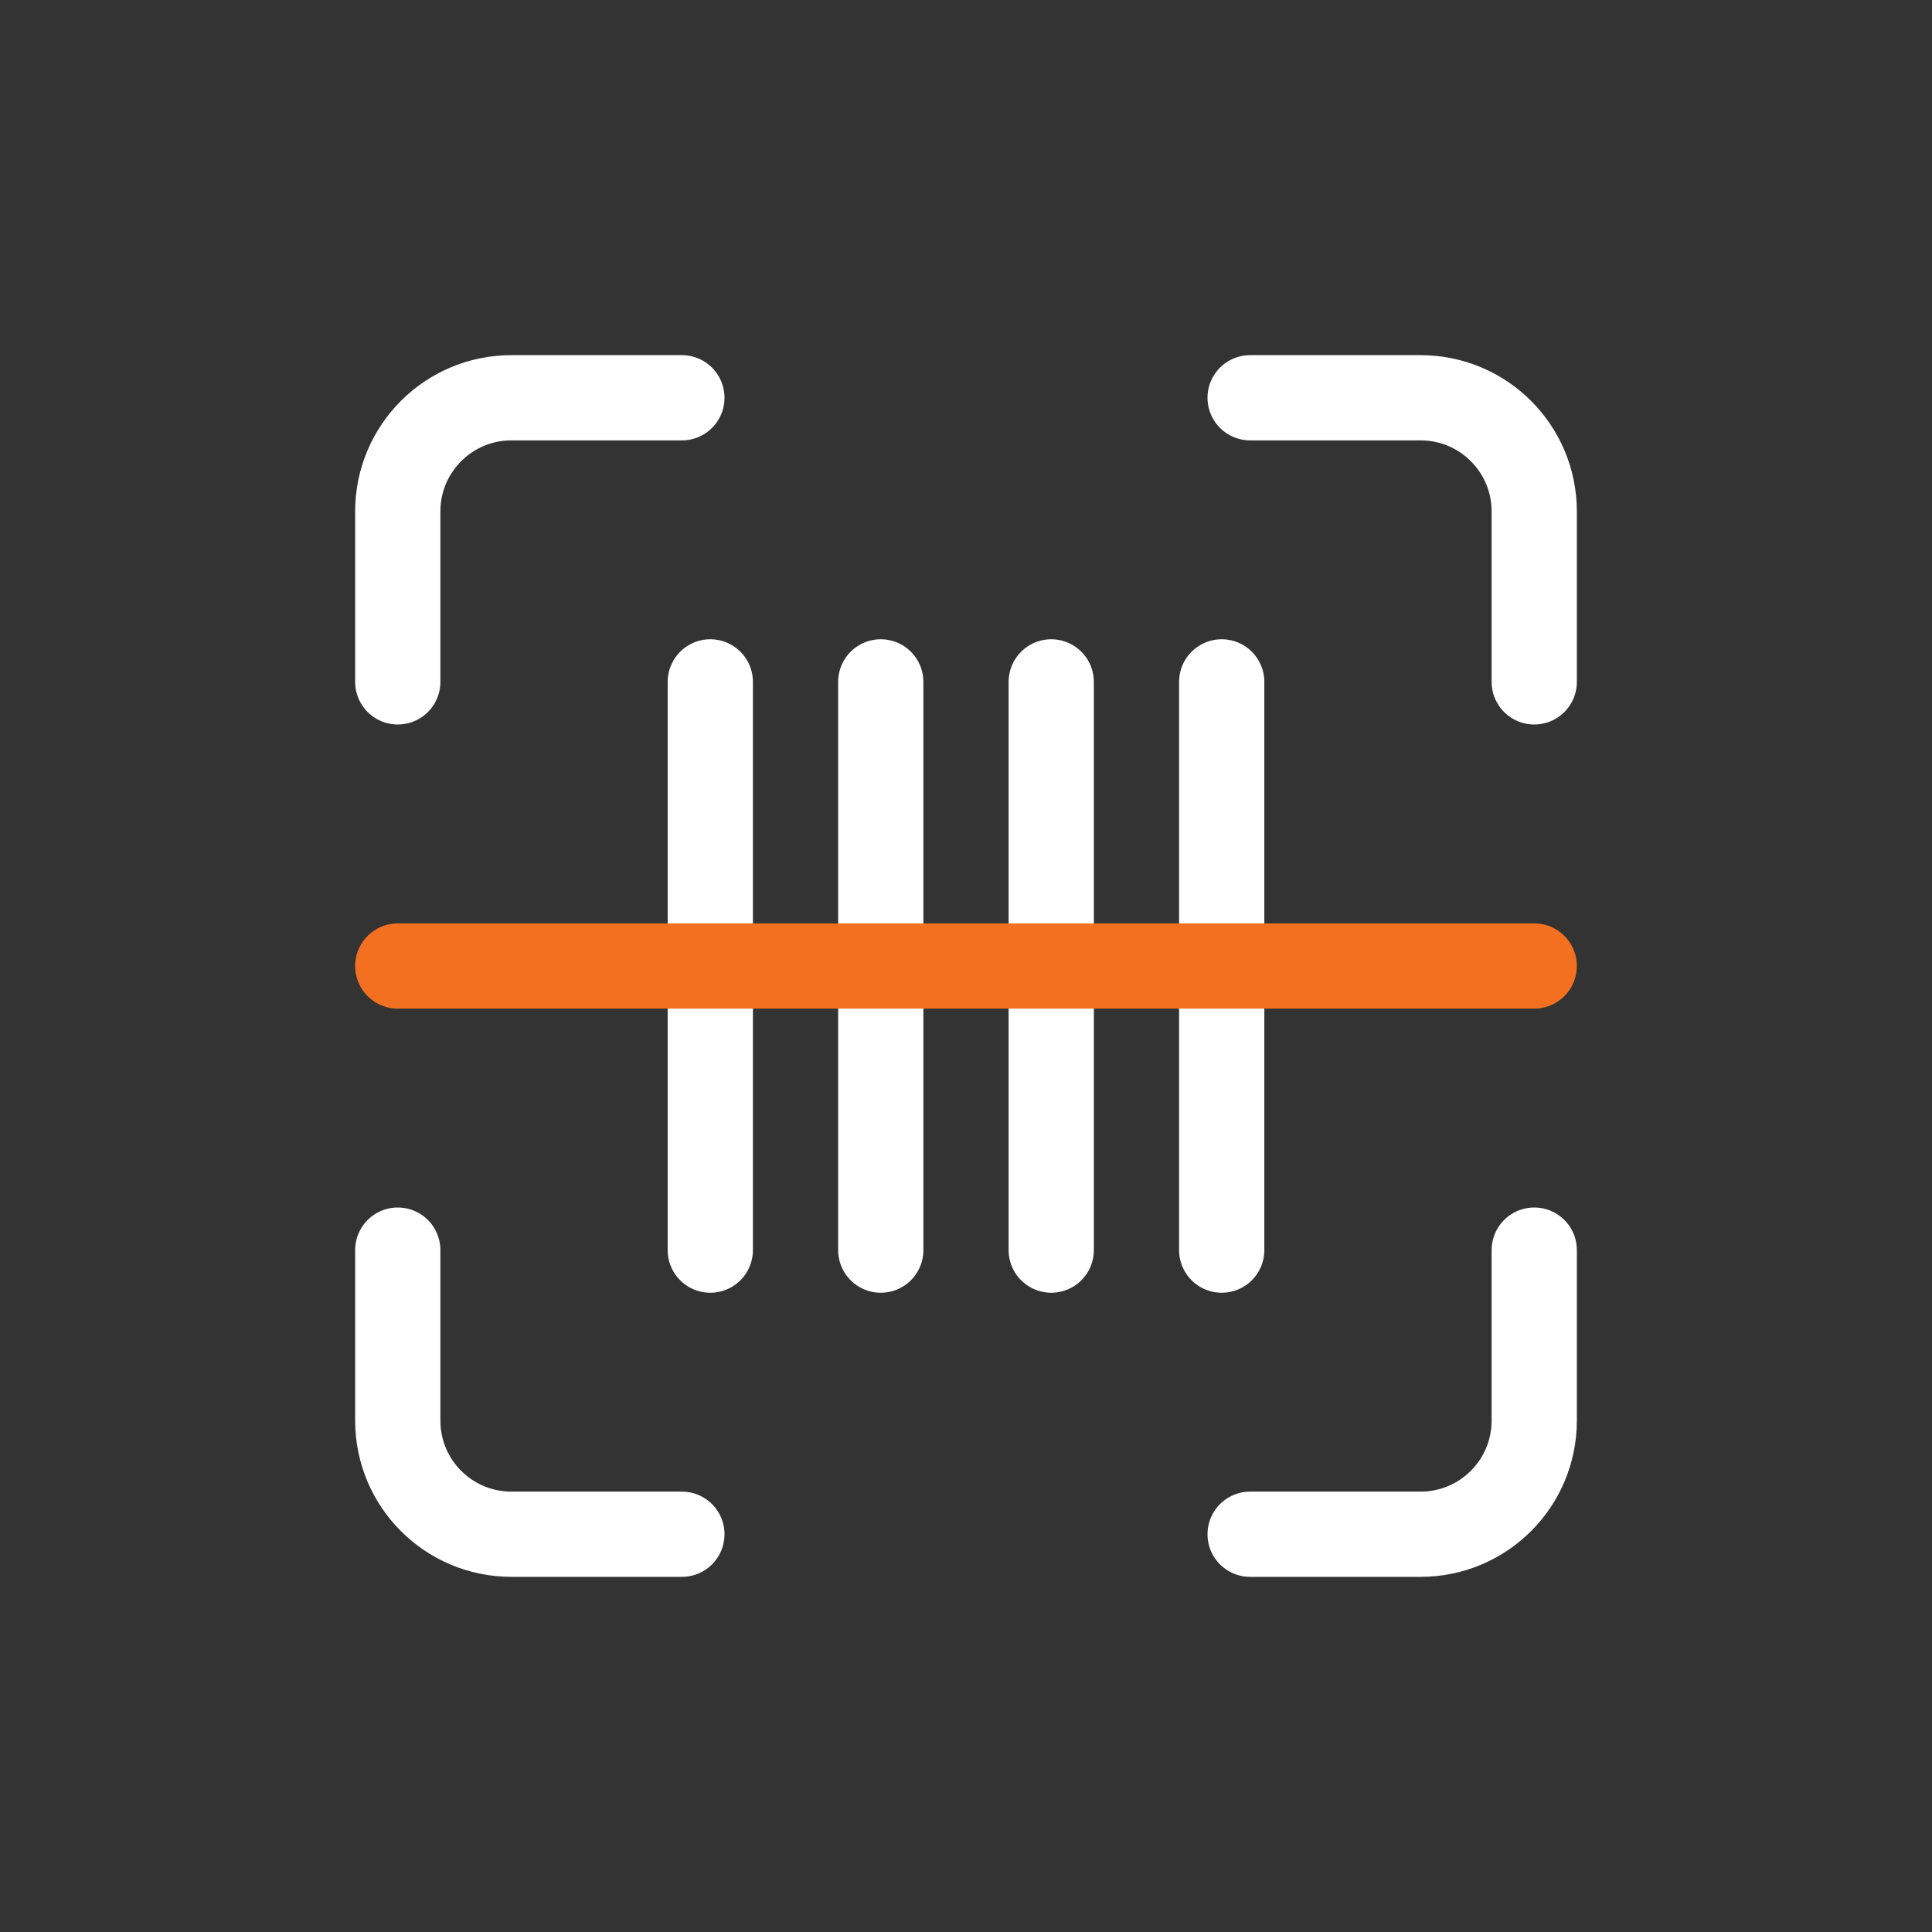 <svg width="34" height="34" viewBox="0 0 34 34" fill="none" xmlns="http://www.w3.org/2000/svg">
<rect x="0" y="0" width="34" height="34" fill="#333333" stroke="none"/>
<g clip-path="url(#clip0_3696_51916)">
<path d="M22 27H25C26.105 27 27 26.105 27 25V22M12 27H9C7.895 27 7 26.105 7 25V22M7 12V9C7 7.895 7.895 7 9 7H12M22 7H25C26.105 7 27 7.895 27 9V12" stroke="white" stroke-width="1.5" stroke-linecap="round"/>
<path d="M12.5 12V22" stroke="white" stroke-width="1.5" stroke-linecap="round"/>
<path d="M15.5 12V22" stroke="white" stroke-width="1.5" stroke-linecap="round"/>
<path d="M18.5 12V22" stroke="white" stroke-width="1.5" stroke-linecap="round"/>
<path d="M21.5 12V22" stroke="white" stroke-width="1.5" stroke-linecap="round"/>
<path d="M7 17H27" stroke="#F37021" stroke-width="1.5" stroke-linecap="round"/>
</g>
<defs>
<clipPath id="clip0_3696_51916">
<rect width="34" height="34" fill="white" transform="matrix(-1 0 0 1 34 0)"/>
</clipPath>
</defs>
</svg>
